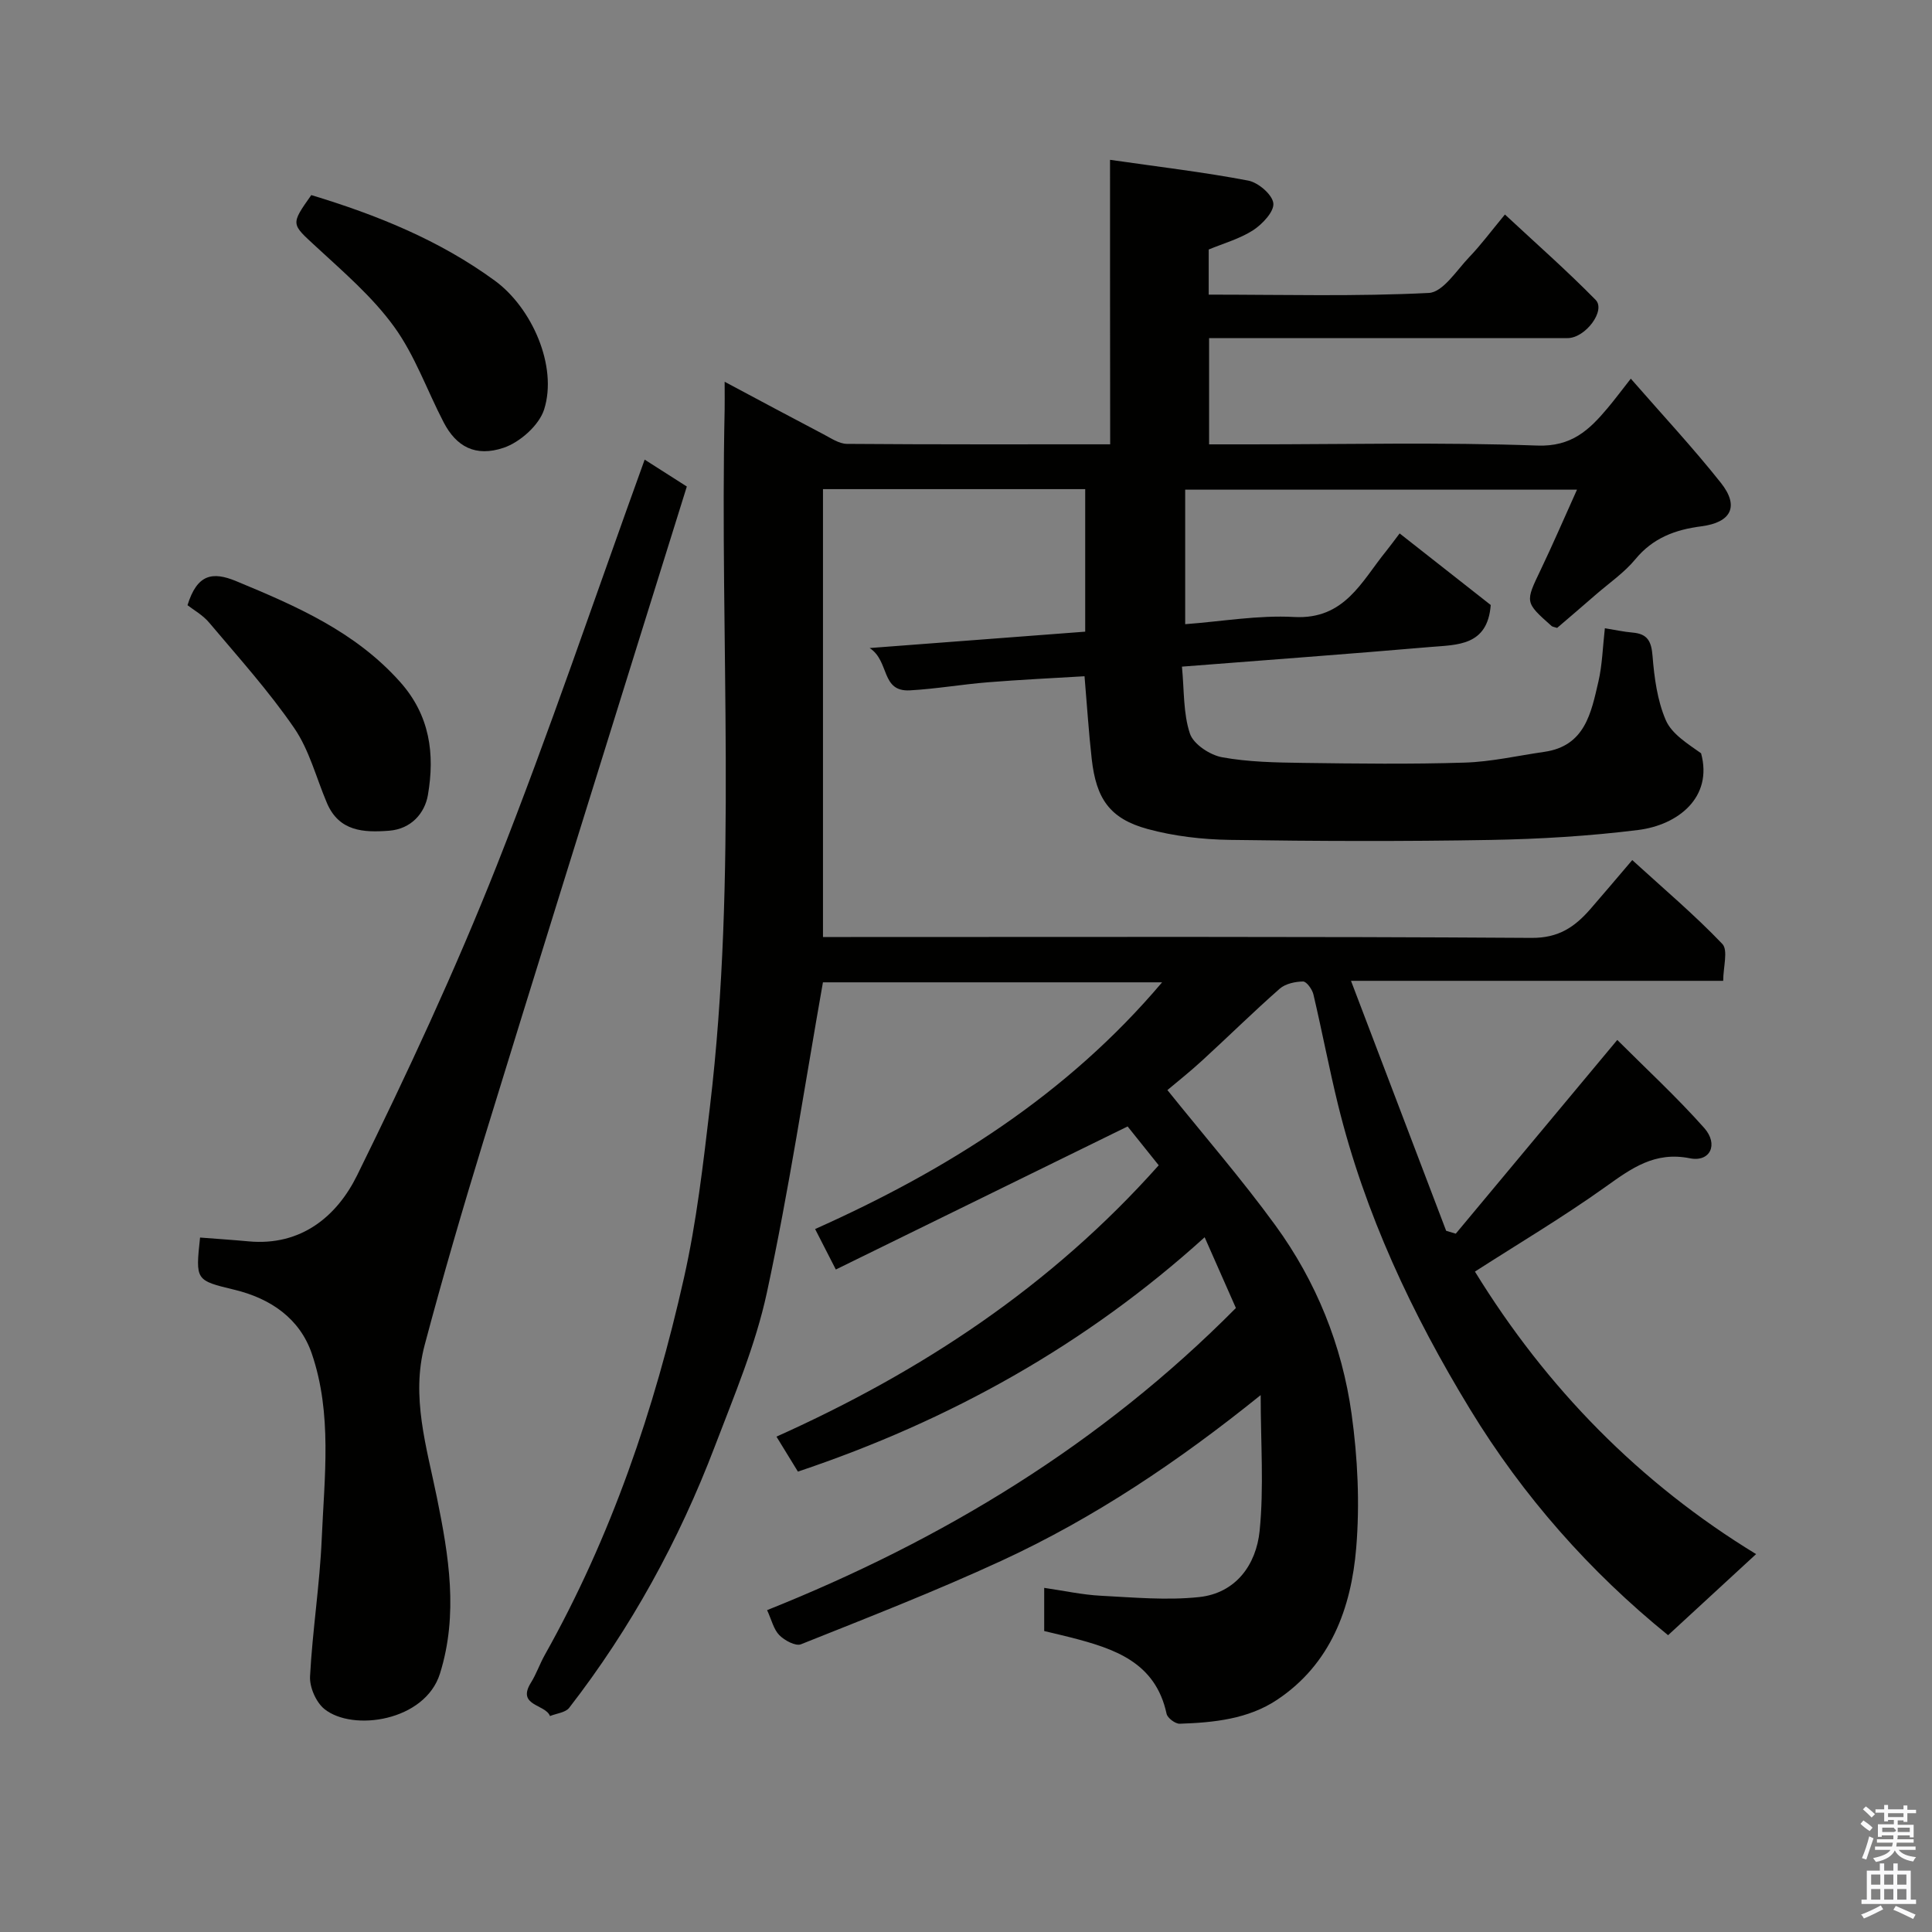 <svg enable-background="new 0 0 400 400" viewBox="0 0 400 400" xmlns="http://www.w3.org/2000/svg"><rect x="0" y="0" width="400" height="400" fill="#808080" stroke="none"/><path d="m385.2 377.6.6-.7c.6.4 1.3.9 1.9 1.5l-.6.7c-.8-.5-1.4-1-1.9-1.5zm.3 7.1c.6-1.4 1.1-2.9 1.5-4.5.3.1.6.3.9.4-.5 1.4-1 2.9-1.5 4.4zm.2-10.1.6-.6c.7.5 1.3 1.1 1.9 1.6l-.7.7c-.6-.6-1.2-1.2-1.8-1.7zm8.4-.8h.8v.9h1.8v.7h-1.8v1.8h-.8v-.3h-1.2v.9h3.3v2.6h-.8v-.4h-2.5c0 .3 0 .6-.1.8h3.4v.7h-3.5c0 .3-.1.6-.1.8h4v.7h-3.5c.7.9 1.9 1.3 3.6 1.5-.2.2-.4.5-.6.9-1.9-.3-3.2-1.1-3.8-2.3-.5 1.1-1.8 2-3.9 2.4-.2-.3-.4-.5-.6-.8 1.9-.4 3.1-.9 3.6-1.7h-3.2v-.7h3.5c.1-.2.1-.5.2-.8h-3.3v-.7h3.4c0-.2 0-.5 0-.8h-2.4v.3h-.8v-2.6h3.3v-.9h-1.2v.3h-.8v-1.8h-1.8v-.7h1.8v-.9h.8v.9h3.2zm-4.4 5.5h2.4c1-.3 0-.6 0-.9h-2.4zm1.2-3.1h3.2v-.8h-3.2zm4.4 2.2h-2.4v.9h2.5v-.9z" fill="#fafafb"/><path d="m389.2 385.8h.9v1.5h1.9v-1.5h.9v1.5h2.7v6h1.1v.9h-11.3v-.9h1.1v-6h2.7zm.2 8.7.5.8c-1.2.6-2.5 1.3-4 1.9-.2-.3-.3-.6-.6-.8 1.6-.6 3-1.3 4.1-1.9zm-2-4.3h1.9v-2.1h-1.9zm0 3.1h1.9v-2.2h-1.9zm2.7-3.1h1.9v-2.1h-1.9zm0 3.1h1.9v-2.2h-1.9zm2.4 1.3c1.4.6 2.7 1.2 4.1 1.8l-.5.9c-1.5-.7-2.8-1.4-4.1-1.9zm2.2-6.5h-1.9v2.1h1.9zm-1.9 5.2h1.9v-2.2h-1.9z" fill="#fafafb"/><g fill="#010100"><path d="m229.82 33.09c10.23 1.47 19.48 2.56 28.61 4.3 2.07.39 4.98 2.88 5.2 4.68.21 1.71-2.25 4.33-4.16 5.58-2.79 1.8-6.15 2.73-9.22 4.01v9.34c15.36 0 30.5.41 45.58-.35 2.93-.15 5.76-4.71 8.4-7.46 2.38-2.48 4.45-5.28 7.35-8.78 6.5 6.05 12.86 11.65 18.78 17.68 2.15 2.19-2.11 7.9-5.8 7.91-14.66.02-29.33 0-43.99 0-9.97 0-19.95 0-30.24 0v22h8.47c19.83 0 39.68-.47 59.48.25 7.12.26 10.75-3.24 14.55-7.75 1.47-1.75 2.84-3.59 4.81-6.1 6.47 7.42 12.86 14.27 18.66 21.58 3.84 4.85 2.14 8.19-4.07 8.99-5.39.69-10.02 2.41-13.65 6.82-2.28 2.76-5.35 4.87-8.09 7.24-2.72 2.37-5.46 4.71-8.1 6.97-.57-.19-.94-.21-1.16-.4-5.55-4.93-5.47-4.9-2.23-11.66 2.52-5.27 4.83-10.64 7.5-16.56-27.4 0-54.08 0-81.12 0v27.85c7.57-.56 15.1-1.9 22.54-1.49 10.49.58 13.97-7.38 19.07-13.64.82-1.01 1.57-2.07 2.79-3.66 6.58 5.17 12.94 10.17 18.86 14.82-.65 8.52-6.97 8.22-12.48 8.69-16.87 1.45-33.75 2.69-51.45 4.07.48 4.94.25 9.67 1.65 13.86.73 2.19 4.13 4.44 6.65 4.9 5.47 1 11.15 1.09 16.74 1.17 11.16.15 22.34.29 33.49-.06 5.52-.17 11.01-1.44 16.51-2.23 8.42-1.21 9.68-8.08 11.18-14.53.81-3.48.89-7.13 1.34-11.06 2.04.33 3.89.74 5.76.9 3.06.26 3.87 1.79 4.11 4.83.36 4.49.98 9.19 2.73 13.27 1.24 2.89 4.52 4.89 7.32 6.89 2.49 9.13-4.78 14.85-13.02 15.88-10.12 1.26-20.37 1.88-30.57 2.06-17.99.32-36 .26-53.99-.01-5.69-.09-11.52-.76-17-2.25-7.94-2.15-10.65-6.39-11.57-14.41-.63-5.54-.98-11.12-1.5-17.22-6.63.4-13.33.71-20 1.25-5.39.43-10.74 1.37-16.14 1.67-6.09.34-4.15-6.03-8.35-8.76 15.81-1.2 30.06-2.28 44.63-3.39 0-9.79 0-19.51 0-29.51-18.04 0-35.97 0-54.29 0v92.73h5.73c46.99 0 93.99-.13 140.98.18 5.62.04 8.96-2.29 12.17-5.97 2.7-3.1 5.35-6.25 8.67-10.14 6.51 5.94 12.9 11.34 18.65 17.36 1.24 1.3.18 4.81.18 7.64-25.92 0-50.71 0-77.06 0 6.78 17.81 13.24 34.78 19.7 51.75.66.2 1.33.4 1.99.6 10.87-13.03 21.73-26.06 33.44-40.11 5.91 5.91 12.26 11.77 17.98 18.2 3.05 3.43 1.24 7.14-2.94 6.3-7.29-1.46-12.09 2.07-17.47 5.91-8.74 6.24-18 11.74-27.04 17.55 14.82 24.11 34.12 43.8 58.21 58.49-6.24 5.75-12.25 11.28-18.22 16.79-16.21-13.15-30.02-28.76-40.99-46.76-12.02-19.72-21.79-40.49-27.34-63.04-1.86-7.58-3.31-15.26-5.1-22.86-.25-1.06-1.42-2.69-2.15-2.68-1.64.02-3.66.46-4.84 1.5-5.47 4.81-10.66 9.93-16.03 14.85-2.54 2.33-5.24 4.47-7.21 6.13 7.62 9.48 15.39 18.44 22.35 28 8.46 11.61 13.8 24.84 15.78 39.04 1.27 9.13 1.72 18.57.96 27.74-1.04 12.48-5.29 24.07-16.39 31.46-5.97 3.98-13.1 4.72-20.15 4.95-.92.03-2.53-1.18-2.72-2.05-2.3-10.71-10.82-13.48-19.74-15.79-1.86-.48-3.73-.9-5.6-1.35 0-2.92 0-5.54 0-8.94 4.08.59 7.87 1.43 11.7 1.63 6.78.35 13.65.99 20.36.28 7.64-.81 11.83-6.73 12.54-13.69.91-9.01.22-18.19.22-28.13-17.07 13.77-34.54 25.48-53.71 34.32-13.59 6.27-27.57 11.72-41.47 17.27-1.11.44-3.39-.79-4.47-1.88-1.18-1.19-1.6-3.14-2.54-5.19 36.35-14.52 69.14-34.37 97.06-62.55-1.97-4.47-4.16-9.41-6.47-14.65-24.56 22.24-52.73 37.97-84.21 48.52-1.37-2.24-2.79-4.55-4.44-7.24 30.04-13.48 56.87-31.16 79.14-56.18-2.27-2.83-4.66-5.82-6.44-8.04-20.23 9.92-40.27 19.74-60.41 29.62-1.75-3.42-2.86-5.58-4.29-8.38 27.27-12.19 52.13-27.77 71.84-51.08-23.79 0-47.44 0-70.22 0-3.82 21.59-7.04 43.07-11.61 64.26-2.35 10.89-6.8 21.38-10.79 31.86-7.42 19.46-17.36 37.6-30.14 54.09-.77.99-2.62 1.15-3.97 1.7-.95-2.5-6.97-2.07-3.94-6.92 1.12-1.8 1.81-3.85 2.85-5.71 13.77-24.5 22.71-50.83 28.83-78.1 2.61-11.61 3.97-23.53 5.37-35.38 5.72-48.02 2.01-96.25 3.05-144.38.03-1.48 0-2.95 0-5.76 7.35 3.92 13.89 7.43 20.46 10.87 1.56.82 3.23 1.97 4.86 1.99 17.98.14 35.96.09 54.5.09-.03-19.28-.03-38.34-.03-58.9z"/><path d="m133.47 95.16c2.79 1.78 5.63 3.59 8.73 5.57-3.41 10.91-6.8 21.75-10.17 32.59-10.67 34.32-21.41 68.62-31.96 102.98-4.29 13.99-8.39 28.04-12.15 42.18-2.85 10.7.4 21.08 2.53 31.53 2.46 12.07 4.49 24.17.64 36.49-3.08 9.85-18.03 12.06-23.91 7.35-1.74-1.4-3.11-4.52-2.99-6.77.5-9.5 2.01-18.95 2.42-28.46.55-12.84 2.21-25.9-2.06-38.38-2.49-7.27-8.54-11.41-16.01-13.21-8.07-1.95-8.07-1.92-7.12-10.81 3.33.26 6.69.48 10.04.79 10.88 1.01 18.3-5.19 22.48-13.68 10.35-21.02 20.27-42.33 28.9-64.11 10.87-27.49 20.31-55.55 30.63-84.06z"/><path d="m64.45 40.39c13.62 4.12 26.53 9.34 38 17.72 7.67 5.6 13.04 17.71 10.21 26.65-1.04 3.28-4.99 6.79-8.37 7.94-5.89 1.99-9.83-.27-12.42-5.23-3.45-6.62-5.96-13.89-10.29-19.85-4.48-6.18-10.48-11.32-16.15-16.56-5.13-4.74-5.33-4.52-.98-10.67z"/><path d="m38.82 125.3c1.99-6.41 5.13-7.03 10.08-4.98 12.44 5.16 24.62 10.43 33.92 20.85 6.23 6.97 7.22 14.97 5.78 23.4-.64 3.77-3.44 7.06-8.03 7.42-5.3.41-10.37.16-12.88-5.73-2.22-5.21-3.64-10.96-6.79-15.54-5.26-7.66-11.54-14.63-17.55-21.76-1.34-1.62-3.32-2.71-4.53-3.66z"/></g></svg>